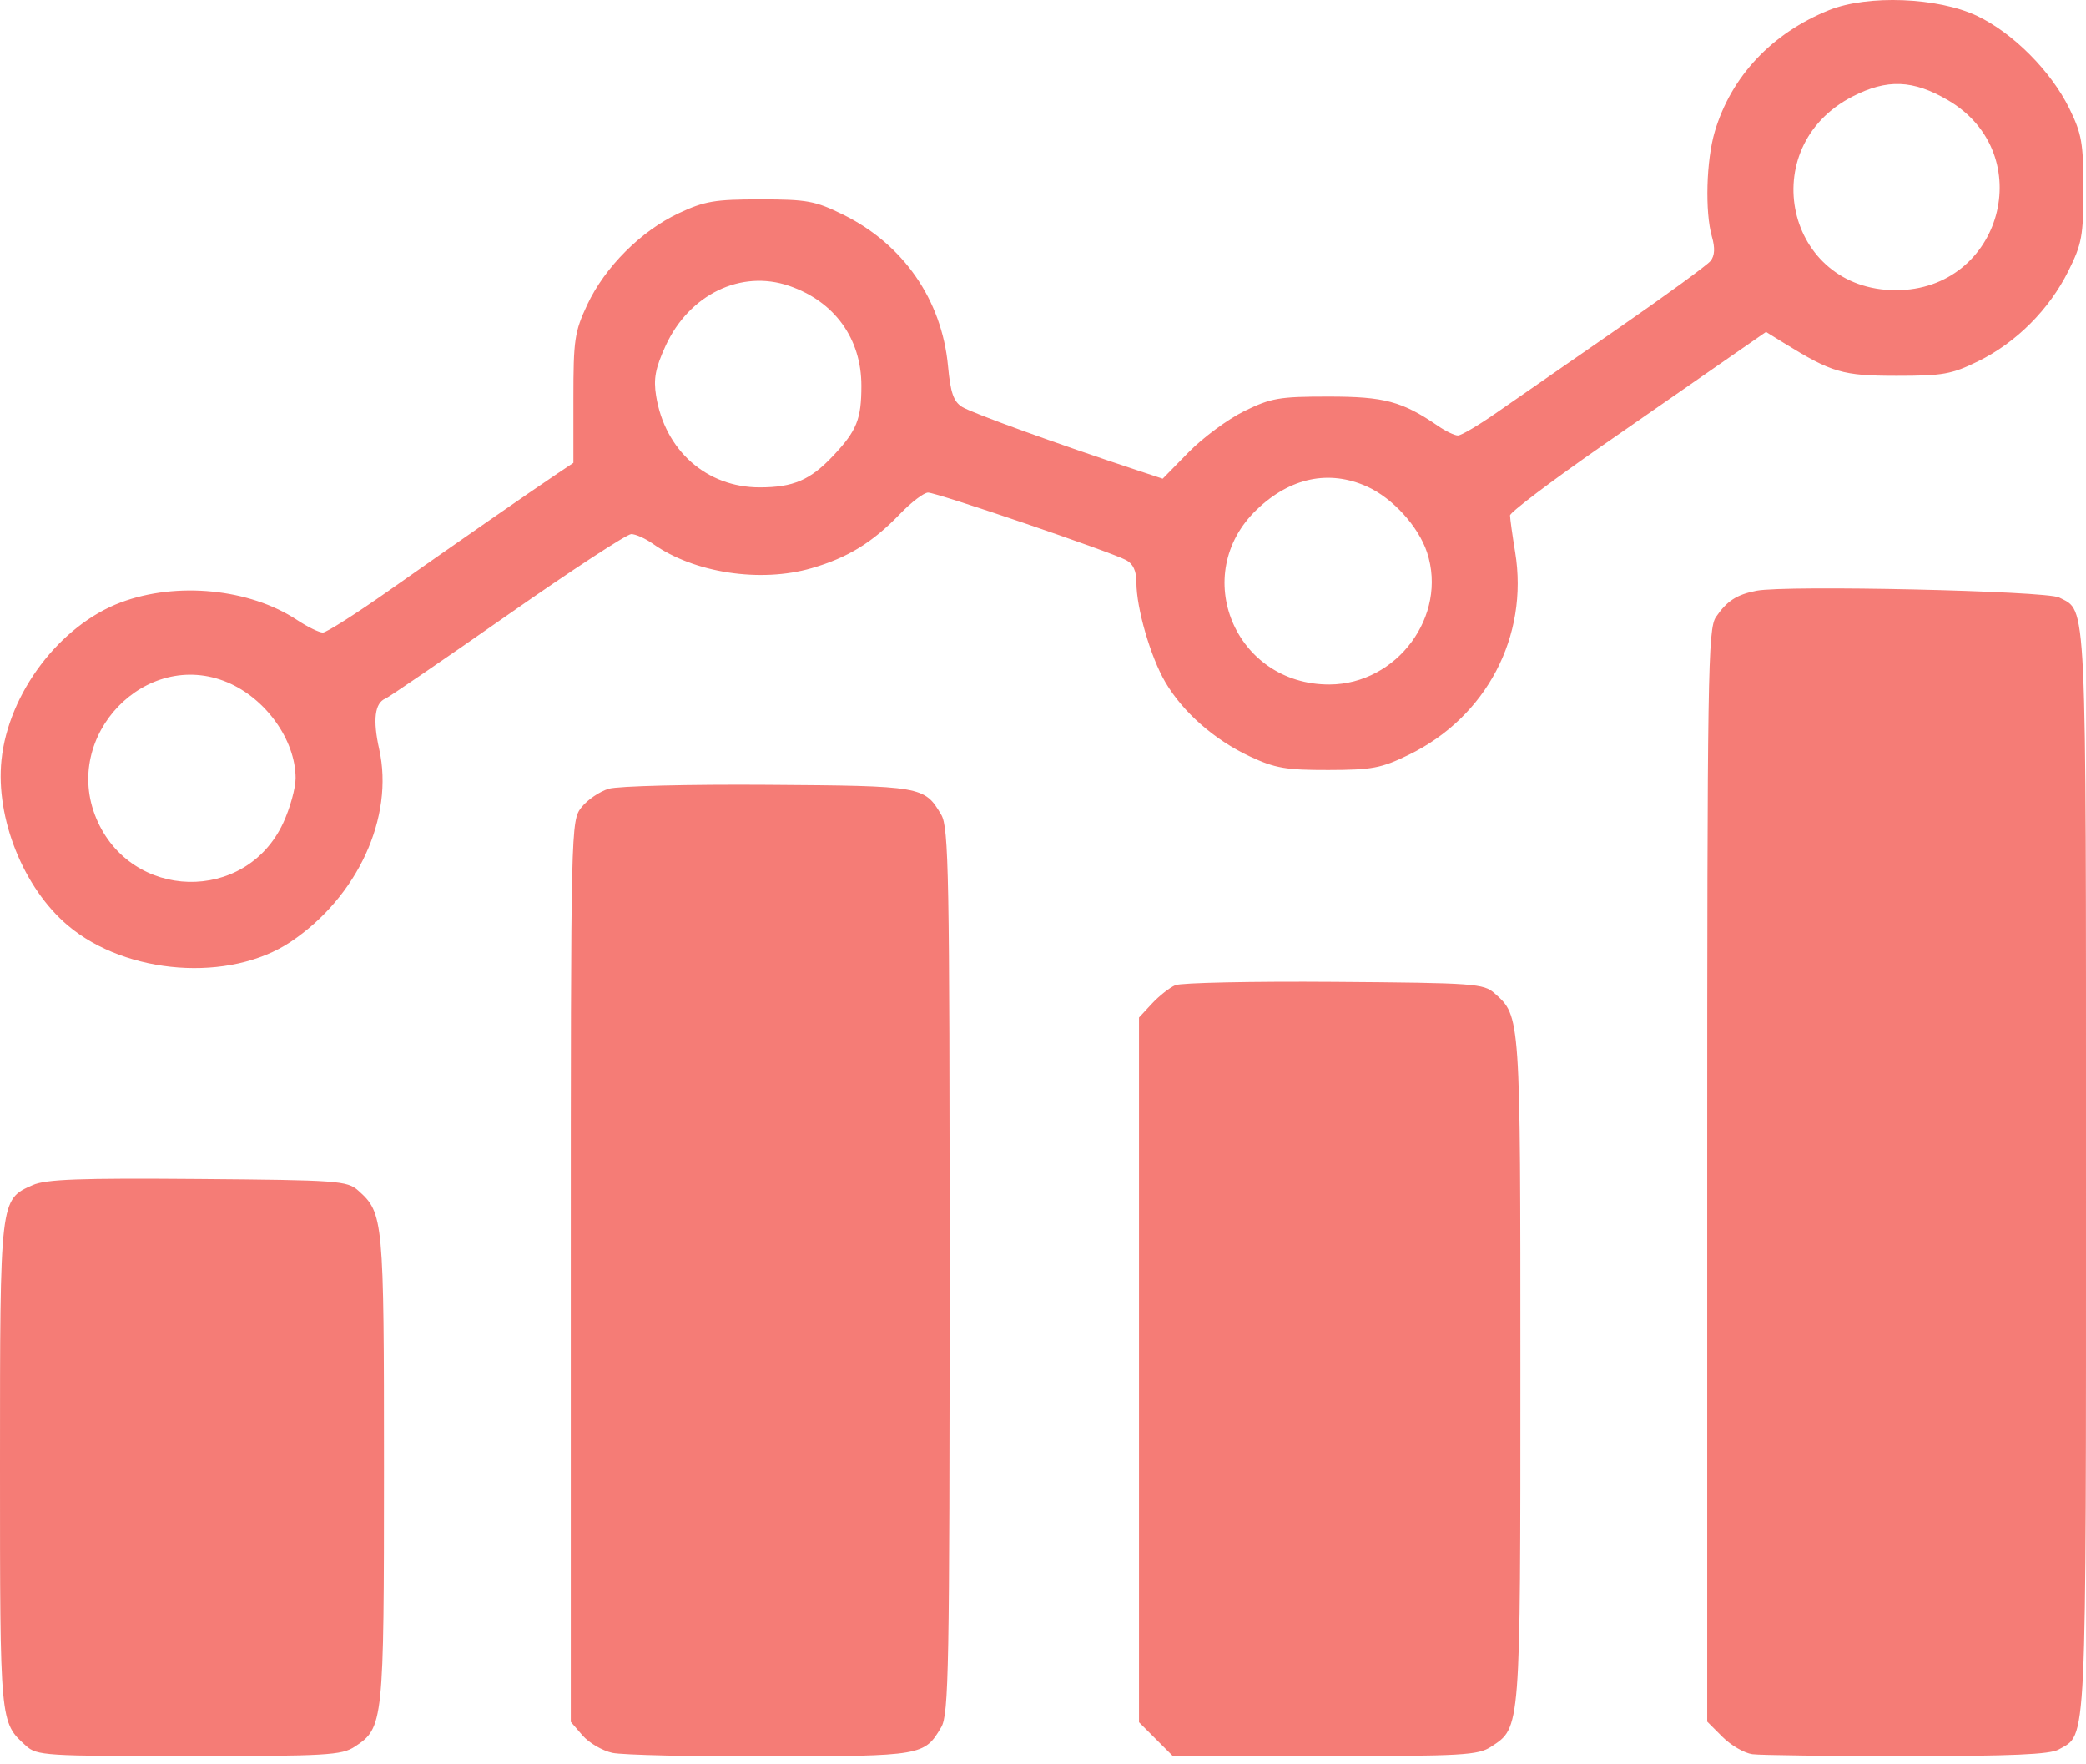 <svg width="201" height="170" viewBox="0 0 201 170" fill="#f57c76" xmlns="http://www.w3.org/2000/svg">
<path fill-rule="evenodd" clip-rule="evenodd" d="M176.25 0.97C170.74 3.183 166.813 7.355 165.232 12.677C164.407 15.456 164.271 20.419 164.955 22.805C165.267 23.89 165.227 24.628 164.83 25.135C164.511 25.544 160.425 28.523 155.75 31.758C151.075 34.991 145.857 38.61 144.154 39.799C142.451 40.988 140.798 41.961 140.481 41.961C140.164 41.961 139.307 41.551 138.577 41.05C135.107 38.667 133.406 38.211 128 38.211C123.259 38.211 122.473 38.347 119.891 39.614C118.319 40.386 115.908 42.167 114.533 43.571L112.034 46.124L109.642 45.334C101.815 42.75 93.606 39.779 92.701 39.204C91.875 38.679 91.587 37.84 91.346 35.26C90.751 28.887 87.027 23.52 81.223 20.671C78.54 19.354 77.763 19.211 73.25 19.211C68.876 19.211 67.894 19.378 65.402 20.546C61.769 22.249 58.288 25.73 56.585 29.363C55.364 31.969 55.25 32.737 55.25 38.404V44.598L53.672 45.654C51.188 47.316 43.782 52.46 37.5 56.886C34.337 59.113 31.464 60.941 31.114 60.949C30.765 60.956 29.64 60.407 28.614 59.73C24.054 56.721 17.044 56.023 11.646 58.043C5.768 60.242 0.807 66.791 0.142 73.229C-0.437 78.843 2.255 85.553 6.538 89.172C12.178 93.937 22.137 94.671 28 90.753C34.452 86.442 38.001 78.722 36.537 72.18C35.906 69.359 36.109 67.727 37.144 67.308C37.477 67.174 42.769 63.553 48.903 59.262C55.036 54.971 60.401 51.461 60.825 51.461C61.249 51.461 62.193 51.886 62.923 52.404C66.86 55.2 73.266 56.181 78.21 54.745C81.697 53.73 84.07 52.273 86.727 49.514C87.814 48.385 89.028 47.461 89.426 47.461C90.266 47.461 107.032 53.175 108.507 53.965C109.186 54.328 109.5 55.011 109.5 56.123C109.5 58.601 110.861 63.297 112.284 65.724C113.985 68.626 117.017 71.289 120.44 72.888C122.86 74.019 123.909 74.2 128 74.192C132.212 74.184 133.088 74.019 135.739 72.731C143.224 69.097 147.321 61.297 145.995 53.2C145.726 51.556 145.505 49.965 145.503 49.664C145.502 49.364 149.494 46.343 154.375 42.95C159.256 39.559 164.806 35.703 166.708 34.383L170.165 31.982L171.867 33.033C176.524 35.911 177.545 36.209 182.75 36.21C187.221 36.211 188.053 36.062 190.619 34.803C194.272 33.009 197.449 29.832 199.298 26.123C200.61 23.492 200.75 22.728 200.75 18.211C200.75 13.783 200.595 12.895 199.391 10.444C197.625 6.847 193.951 3.163 190.5 1.526C186.737 -0.259 179.967 -0.523 176.25 0.97ZM187.708 9.659C196.504 14.815 192.892 27.961 182.679 27.961C172.081 27.961 168.997 14.181 178.503 9.3C181.838 7.587 184.339 7.685 187.708 9.659ZM76.05 27.547C80.418 29.053 83 32.626 83 37.163C83 40.386 82.561 41.486 80.315 43.879C78.087 46.254 76.451 46.961 73.194 46.961C68.084 46.961 64.061 43.4 63.219 38.13C62.956 36.489 63.15 35.474 64.132 33.327C66.403 28.367 71.401 25.944 76.05 27.547ZM131.755 46.894C134.202 48.005 136.684 50.739 137.505 53.227C139.516 59.319 134.628 65.933 128.1 65.953C119.005 65.981 114.581 55.361 121.086 49.112C124.32 46.005 128.078 45.224 131.755 46.894ZM169.25 56.92C167.344 57.29 166.404 57.898 165.345 59.447C164.565 60.589 164.5 64.725 164.5 113.284V165.884L165.979 167.362C166.792 168.176 168.086 168.924 168.854 169.026C169.622 169.128 176.325 169.211 183.75 169.211C193.8 169.211 197.536 169.047 198.37 168.571C201.11 167.005 201 169.343 201 112.961C201 56.797 201.101 58.959 198.417 57.572C197.172 56.928 172.099 56.367 169.25 56.92ZM21.891 65.737C25.608 67.29 28.471 71.296 28.484 74.961C28.488 75.924 27.947 77.878 27.283 79.304C23.665 87.075 12.595 86.793 9.274 78.845C5.944 70.875 14.044 62.459 21.891 65.737ZM58.657 75.998C57.78 76.26 56.599 77.064 56.032 77.784C55.008 79.087 55 79.412 55 122.5V165.905L56.125 167.209C56.744 167.926 58.038 168.685 59 168.895C59.962 169.105 66.825 169.262 74.25 169.244C88.853 169.208 89.07 169.171 90.692 166.425C91.419 165.193 91.5 160.79 91.5 122.461C91.5 84.132 91.419 79.728 90.692 78.497C89.073 75.756 88.855 75.719 74 75.617C66.438 75.564 59.533 75.736 58.657 75.998ZM113.25 94.924C112.7 95.159 111.688 95.957 111 96.697L109.75 98.041V131.991V165.942L111.384 167.576L113.019 169.211H127.656C140.991 169.211 142.417 169.129 143.689 168.297C146.532 166.434 146.5 166.843 146.5 131.961C146.5 97.713 146.516 97.941 144.018 95.711C142.959 94.766 142.107 94.705 128.574 94.603C120.696 94.544 113.8 94.688 113.25 94.924ZM3.158 114.181C-0.016 115.584 2.29547e-06 115.447 2.29547e-06 141.211C2.29547e-06 166.099 -0.015 165.934 2.501 168.212C3.551 169.162 4.312 169.211 18.199 169.211C31.493 169.211 32.918 169.129 34.188 168.297C36.95 166.488 37 166.009 37 141.461C37 117.421 36.95 116.881 34.517 114.711C33.459 113.766 32.6 113.704 19.073 113.594C7.647 113.501 4.428 113.62 3.158 114.181Z" fill="#f57c76"/>
</svg>
